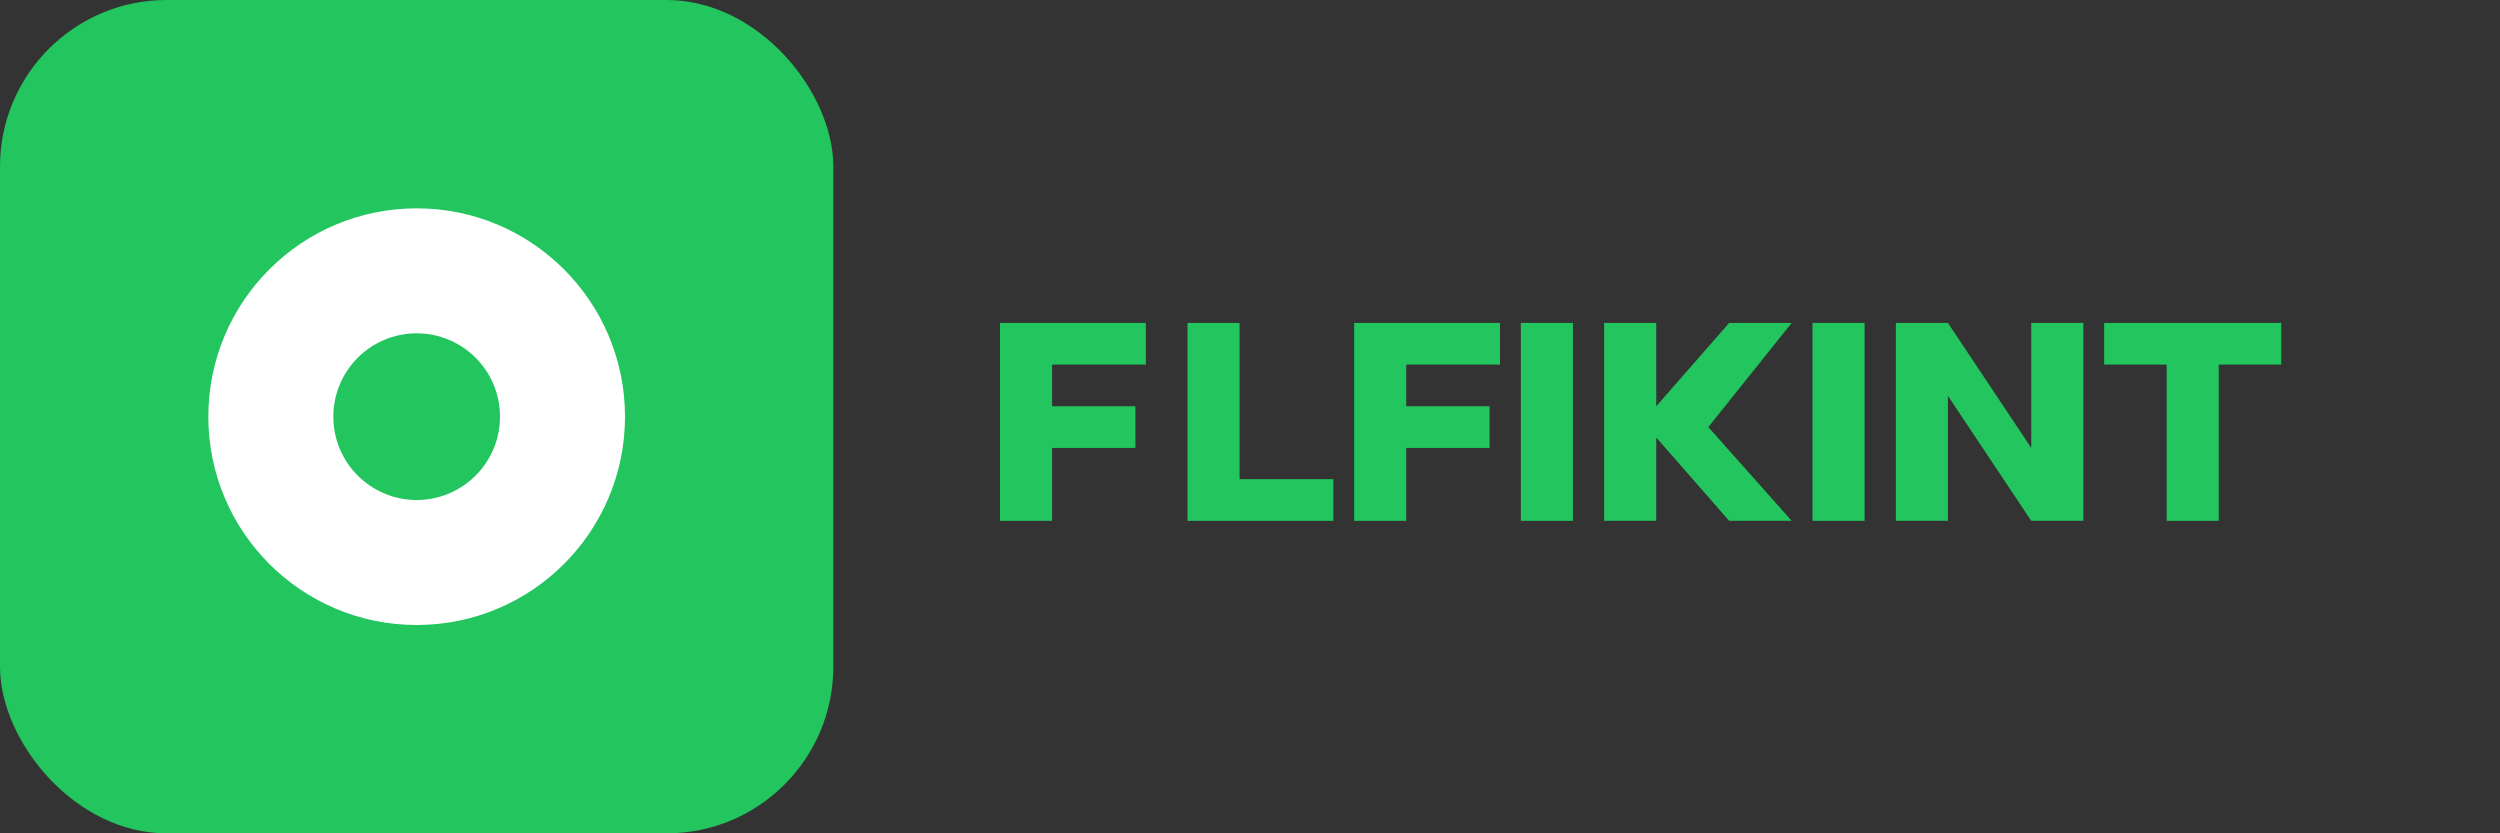 <svg width="120" height="40" viewBox="0 0 120 40" fill="none" xmlns="http://www.w3.org/2000/svg">
  <rect x="0" y="0" width="120" height="40" fill="#333333" stroke="none"/>
  <rect width="40" height="40" rx="8" fill="#22C55E"/>
  <path d="M10 20C10 14.477 14.477 10 20 10C25.523 10 30 14.477 30 20C30 25.523 25.523 30 20 30C14.477 30 10 25.523 10 20Z" fill="white"/>
  <path d="M16 20C16 17.791 17.791 16 20 16C22.209 16 24 17.791 24 20C24 22.209 22.209 24 20 24C17.791 24 16 22.209 16 20Z" fill="#22C55E"/>
  <path d="M48 15.5V25H50.5V21.5H54.5V19.5H50.5V17.5H55V15.5H48Z" fill="#22C55E"/>
  <path d="M57 15.5V25H64V23H59.5V15.5H57Z" fill="#22C55E"/>
  <path d="M65 15.5V25H67.5V21.5H71.5V19.5H67.5V17.5H72V15.5H65Z" fill="#22C55E"/>
  <path d="M73 15.5V25H75.5V15.5H73Z" fill="#22C55E"/>
  <path d="M77 15.5V25H79.5V21L83 25H86L82 20.5L86 15.5H83L79.5 19.5V15.5H77Z" fill="#22C55E"/>
  <path d="M87 15.5V25H89.5V15.5H87Z" fill="#22C55E"/>
  <path d="M91 15.5V25H93.5V19L97.5 25H100V15.5H97.5V21.5L93.5 15.5H91Z" fill="#22C55E"/>
  <path d="M101 15.5V17.5H104V25H106.5V17.5H109.5V15.5H101Z" fill="#22C55E"/>
</svg>